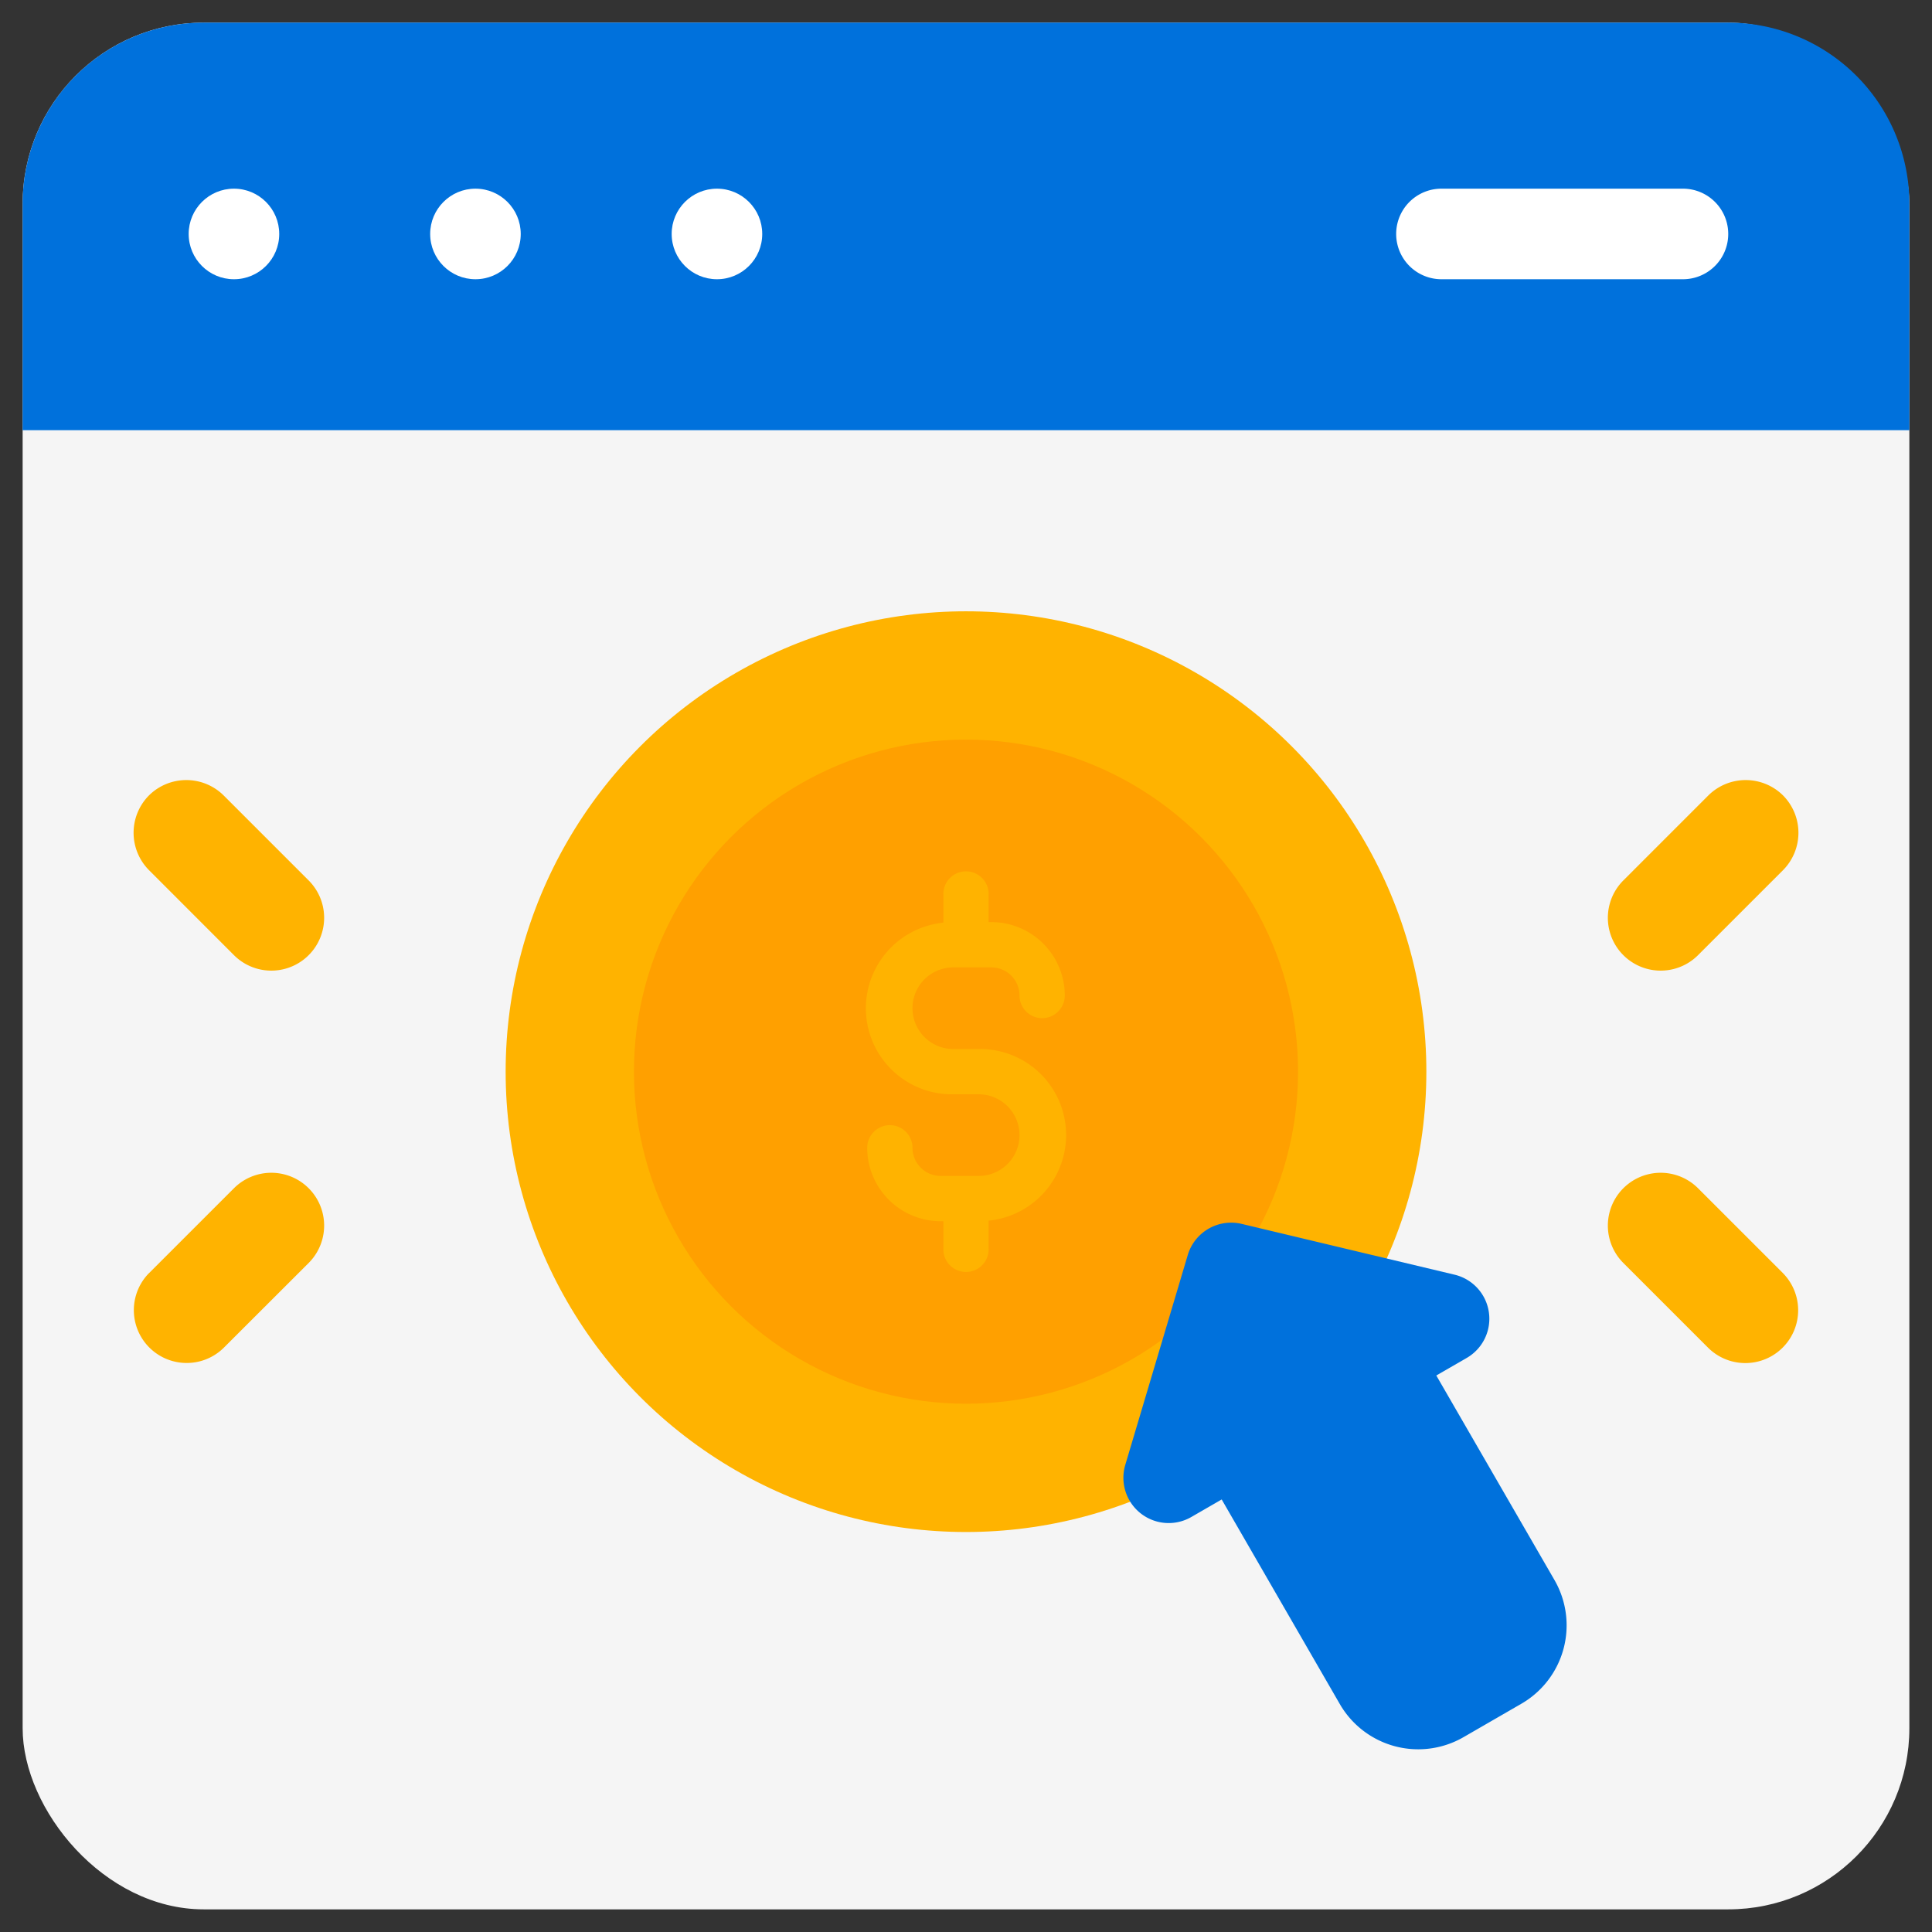 <svg height="512" viewBox="0 0 128 128" width="512" xmlns="http://www.w3.org/2000/svg"><rect x="0" y="0" width="128" height="128" fill="#333333" stroke="none"/><g id="Flat"><g id="Color"><rect fill="#f5f5f5" height="125" rx="12" width="125" x="1.5" y="1.5"/><path d="m126.5 13.5v15h-125v-15a12 12 0 0 1 12-12h101a12 12 0 0 1 12 12z" fill="#0071DC"/><g fill="#fff"><circle cx="15.5" cy="15.5" r="3"/><circle cx="47.5" cy="15.5" r="3"/><circle cx="31.5" cy="15.5" r="3"/><path d="m111.5 12.5h-16a3 3 0 0 0 0 6h16a3 3 0 0 0 0-6z"/></g><circle cx="64" cy="71" fill="#ffb300" r="30.5"/><circle cx="64" cy="71" fill="#ffa000" r="22"/><path d="m118.132 52.7a3.516 3.516 0 0 0 -4.95 0l-5.657 5.657a3.5 3.5 0 0 0 4.95 4.949l5.657-5.657a3.515 3.515 0 0 0 0-4.949z" fill="#ffb300"/><path d="m118.132 84.354-5.657-5.654a3.5 3.5 0 0 0 -4.95 4.949l5.657 5.657a3.5 3.5 0 0 0 4.95-4.949z" fill="#ffb300"/><path d="m9.868 52.7a3.516 3.516 0 0 1 4.95 0l5.657 5.657a3.5 3.5 0 0 1 -4.95 4.949l-5.657-5.66a3.515 3.515 0 0 1 0-4.946z" fill="#ffb300"/><path d="m9.868 84.354 5.657-5.654a3.5 3.5 0 0 1 4.95 4.949l-5.657 5.651a3.5 3.5 0 0 1 -4.95-4.949z" fill="#ffb300"/><path d="m78.692 83.15-4.139 13.9a3 3 0 0 0 4.375 3.455l2.012-1.162 7.822 13.548a6 6 0 0 0 8.2 2.2l3.826-2.21a6 6 0 0 0 2.2-8.2l-7.829-13.551 2.013-1.162a3 3 0 0 0 -.8-5.516l-14.1-3.364a3 3 0 0 0 -3.58 2.062z" fill="#0071DC"/><path d="m63.159 64.092h2.523a1.865 1.865 0 0 1 1.863 1.863 1.5 1.5 0 0 0 3 0 4.868 4.868 0 0 0 -4.863-4.863h-.182v-1.863a1.5 1.5 0 0 0 -3 0v1.9a5.7 5.7 0 0 0 .659 11.371h1.682a2.7 2.7 0 1 1 0 5.408h-2.523a1.865 1.865 0 0 1 -1.863-1.863 1.5 1.5 0 0 0 -3 0 4.868 4.868 0 0 0 4.863 4.863h.182v1.863a1.5 1.5 0 1 0 3 0v-1.9a5.7 5.7 0 0 0 -.659-11.371h-1.682a2.7 2.7 0 0 1 0-5.408z" fill="#ffb300"/></g></g></svg>